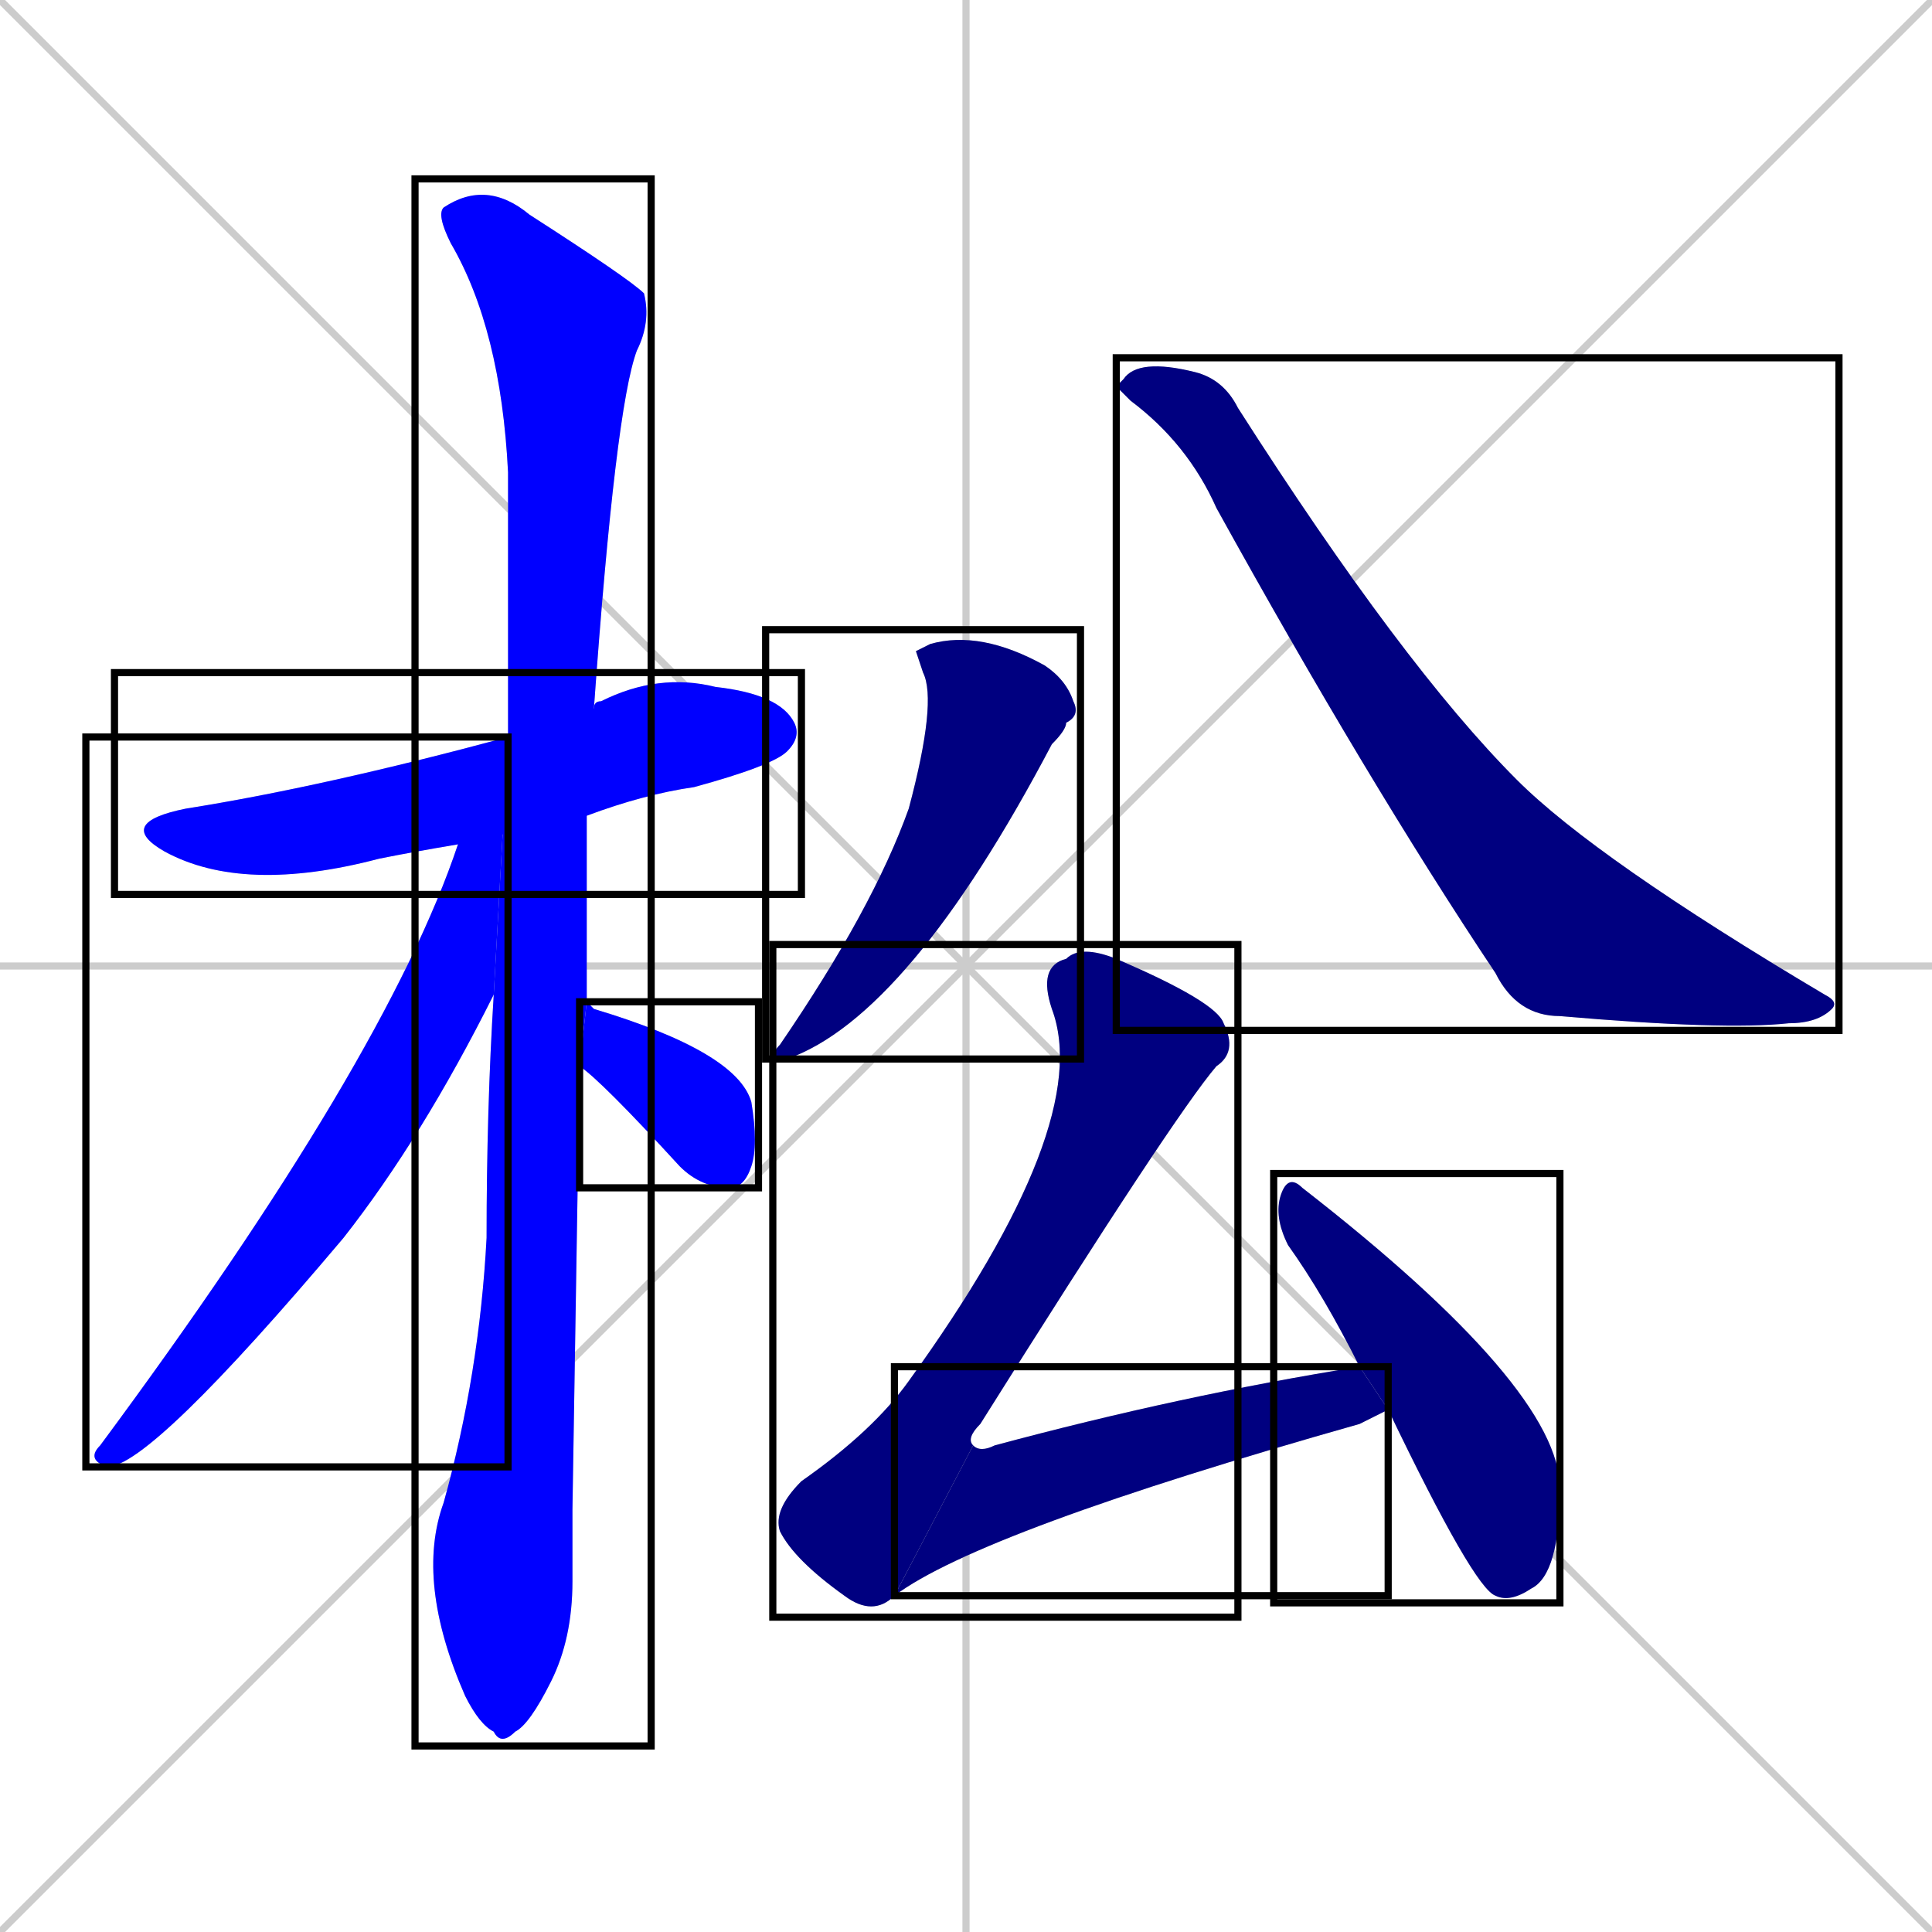 <svg xmlns="http://www.w3.org/2000/svg" xmlns:xlink="http://www.w3.org/1999/xlink" width="270" height="270"><defs><clipPath id="clip-mask-1"><use xlink:href="#rect-1" /></clipPath><clipPath id="clip-mask-2"><use xlink:href="#rect-2" /></clipPath><clipPath id="clip-mask-3"><use xlink:href="#rect-3" /></clipPath><clipPath id="clip-mask-4"><use xlink:href="#rect-4" /></clipPath><clipPath id="clip-mask-5"><use xlink:href="#rect-5" /></clipPath><clipPath id="clip-mask-6"><use xlink:href="#rect-6" /></clipPath><clipPath id="clip-mask-7"><use xlink:href="#rect-7" /></clipPath><clipPath id="clip-mask-8"><use xlink:href="#rect-8" /></clipPath><clipPath id="clip-mask-9"><use xlink:href="#rect-9" /></clipPath></defs><path d="M 0 0 L 270 270 M 270 0 L 0 270 M 135 0 L 135 270 M 0 135 L 270 135" stroke="#CCCCCC" /><path d="M 64 118 Q 58 119 53 120 Q 34 125 23 119 Q 16 115 26 113 Q 45 110 71 103 L 83 99 Q 83 98 84 98 Q 92 94 100 96 Q 109 97 111 101 Q 112 103 110 105 Q 108 107 97 110 Q 90 111 82 114" fill="#CCCCCC"/><path d="M 80 211 L 80 221 Q 80 229 77 235 Q 74 241 72 242 Q 70 244 69 242 Q 67 241 65 237 Q 58 221 62 210 Q 67 192 68 173 Q 68 155 69 139 L 71 103 Q 71 84 71 66 Q 70 46 63 34 Q 61 30 62 29 Q 68 25 74 30 Q 88 39 90 41 Q 91 45 89 49 Q 86 57 83 99 L 82 114 Q 82 128 82 140 L 81 149" fill="#CCCCCC"/><path d="M 69 139 Q 59 159 48 173 Q 21 205 15 205 Q 12 204 14 202 Q 54 148 64 118 L 71 103" fill="#CCCCCC"/><path d="M 82 140 Q 82 140 83 141 Q 103 147 105 154 Q 106 160 105 163 Q 104 166 102 166 Q 98 166 95 163 Q 84 151 81 149" fill="#CCCCCC"/><path d="M 128 91 L 130 90 Q 137 88 146 93 Q 149 95 150 98 Q 151 100 149 101 Q 149 102 147 104 Q 127 142 110 148 Q 107 148 109 146 Q 122 127 127 113 Q 131 98 129 94" fill="#CCCCCC"/><path d="M 156 54 L 157 53 Q 159 50 167 52 Q 171 53 173 57 Q 196 93 212 109 Q 223 120 255 139 Q 257 140 256 141 Q 254 143 250 143 Q 241 144 218 142 Q 212 142 209 136 Q 191 109 170 71 Q 166 62 158 56" fill="#CCCCCC"/><path d="M 125 223 Q 122 226 118 223 Q 111 218 109 214 Q 108 211 112 207 Q 122 200 127 193 Q 153 157 147 141 Q 145 135 149 134 Q 151 132 156 134 Q 170 140 171 143 Q 173 147 170 149 Q 164 156 137 199 Q 135 201 136 202" fill="#CCCCCC"/><path d="M 192 198 L 190 199 Q 137 214 125 223 L 136 202 Q 137 203 139 202 Q 165 195 190 191 L 194 197" fill="#CCCCCC"/><path d="M 190 191 Q 185 181 180 174 Q 178 170 179 167 Q 180 164 182 166 Q 218 194 218 208 Q 218 220 214 222 Q 211 224 209 223 Q 206 222 194 197" fill="#CCCCCC"/><path d="M 64 118 Q 58 119 53 120 Q 34 125 23 119 Q 16 115 26 113 Q 45 110 71 103 L 83 99 Q 83 98 84 98 Q 92 94 100 96 Q 109 97 111 101 Q 112 103 110 105 Q 108 107 97 110 Q 90 111 82 114" fill="#0000ff" clip-path="url(#clip-mask-1)" /><path d="M 80 211 L 80 221 Q 80 229 77 235 Q 74 241 72 242 Q 70 244 69 242 Q 67 241 65 237 Q 58 221 62 210 Q 67 192 68 173 Q 68 155 69 139 L 71 103 Q 71 84 71 66 Q 70 46 63 34 Q 61 30 62 29 Q 68 25 74 30 Q 88 39 90 41 Q 91 45 89 49 Q 86 57 83 99 L 82 114 Q 82 128 82 140 L 81 149" fill="#0000ff" clip-path="url(#clip-mask-2)" /><path d="M 69 139 Q 59 159 48 173 Q 21 205 15 205 Q 12 204 14 202 Q 54 148 64 118 L 71 103" fill="#0000ff" clip-path="url(#clip-mask-3)" /><path d="M 82 140 Q 82 140 83 141 Q 103 147 105 154 Q 106 160 105 163 Q 104 166 102 166 Q 98 166 95 163 Q 84 151 81 149" fill="#0000ff" clip-path="url(#clip-mask-4)" /><path d="M 128 91 L 130 90 Q 137 88 146 93 Q 149 95 150 98 Q 151 100 149 101 Q 149 102 147 104 Q 127 142 110 148 Q 107 148 109 146 Q 122 127 127 113 Q 131 98 129 94" fill="#000080" clip-path="url(#clip-mask-5)" /><path d="M 156 54 L 157 53 Q 159 50 167 52 Q 171 53 173 57 Q 196 93 212 109 Q 223 120 255 139 Q 257 140 256 141 Q 254 143 250 143 Q 241 144 218 142 Q 212 142 209 136 Q 191 109 170 71 Q 166 62 158 56" fill="#000080" clip-path="url(#clip-mask-6)" /><path d="M 125 223 Q 122 226 118 223 Q 111 218 109 214 Q 108 211 112 207 Q 122 200 127 193 Q 153 157 147 141 Q 145 135 149 134 Q 151 132 156 134 Q 170 140 171 143 Q 173 147 170 149 Q 164 156 137 199 Q 135 201 136 202" fill="#000080" clip-path="url(#clip-mask-7)" /><path d="M 192 198 L 190 199 Q 137 214 125 223 L 136 202 Q 137 203 139 202 Q 165 195 190 191 L 194 197" fill="#000080" clip-path="url(#clip-mask-8)" /><path d="M 190 191 Q 185 181 180 174 Q 178 170 179 167 Q 180 164 182 166 Q 218 194 218 208 Q 218 220 214 222 Q 211 224 209 223 Q 206 222 194 197" fill="#000080" clip-path="url(#clip-mask-9)" /><rect x="16" y="94" width="96" height="31" id="rect-1" fill="transparent" stroke="#000000"><animate attributeName="x" from="-80" to="16" dur="0.356" begin="0; animate9.end + 1s" id="animate1" fill="freeze"/></rect><rect x="58" y="25" width="33" height="219" id="rect-2" fill="transparent" stroke="#000000"><set attributeName="y" to="-194" begin="0; animate9.end + 1s" /><animate attributeName="y" from="-194" to="25" dur="0.811" begin="animate1.end + 0.5" id="animate2" fill="freeze"/></rect><rect x="12" y="103" width="59" height="102" id="rect-3" fill="transparent" stroke="#000000"><set attributeName="y" to="1" begin="0; animate9.end + 1s" /><animate attributeName="y" from="1" to="103" dur="0.378" begin="animate2.end + 0.5" id="animate3" fill="freeze"/></rect><rect x="81" y="140" width="25" height="26" id="rect-4" fill="transparent" stroke="#000000"><set attributeName="x" to="56" begin="0; animate9.end + 1s" /><animate attributeName="x" from="56" to="81" dur="0.093" begin="animate3.end + 0.5" id="animate4" fill="freeze"/></rect><rect x="107" y="88" width="44" height="60" id="rect-5" fill="transparent" stroke="#000000"><set attributeName="y" to="28" begin="0; animate9.end + 1s" /><animate attributeName="y" from="28" to="88" dur="0.222" begin="animate4.end + 0.5" id="animate5" fill="freeze"/></rect><rect x="156" y="50" width="101" height="94" id="rect-6" fill="transparent" stroke="#000000"><set attributeName="y" to="-44" begin="0; animate9.end + 1s" /><animate attributeName="y" from="-44" to="50" dur="0.348" begin="animate5.end + 0.5" id="animate6" fill="freeze"/></rect><rect x="108" y="132" width="65" height="94" id="rect-7" fill="transparent" stroke="#000000"><set attributeName="y" to="38" begin="0; animate9.end + 1s" /><animate attributeName="y" from="38" to="132" dur="0.348" begin="animate6.end + 0.5" id="animate7" fill="freeze"/></rect><rect x="125" y="191" width="69" height="32" id="rect-8" fill="transparent" stroke="#000000"><set attributeName="x" to="56" begin="0; animate9.end + 1s" /><animate attributeName="x" from="56" to="125" dur="0.256" begin="animate7.end" id="animate8" fill="freeze"/></rect><rect x="178" y="164" width="40" height="60" id="rect-9" fill="transparent" stroke="#000000"><set attributeName="y" to="104" begin="0; animate9.end + 1s" /><animate attributeName="y" from="104" to="164" dur="0.222" begin="animate8.end + 0.5" id="animate9" fill="freeze"/></rect></svg>